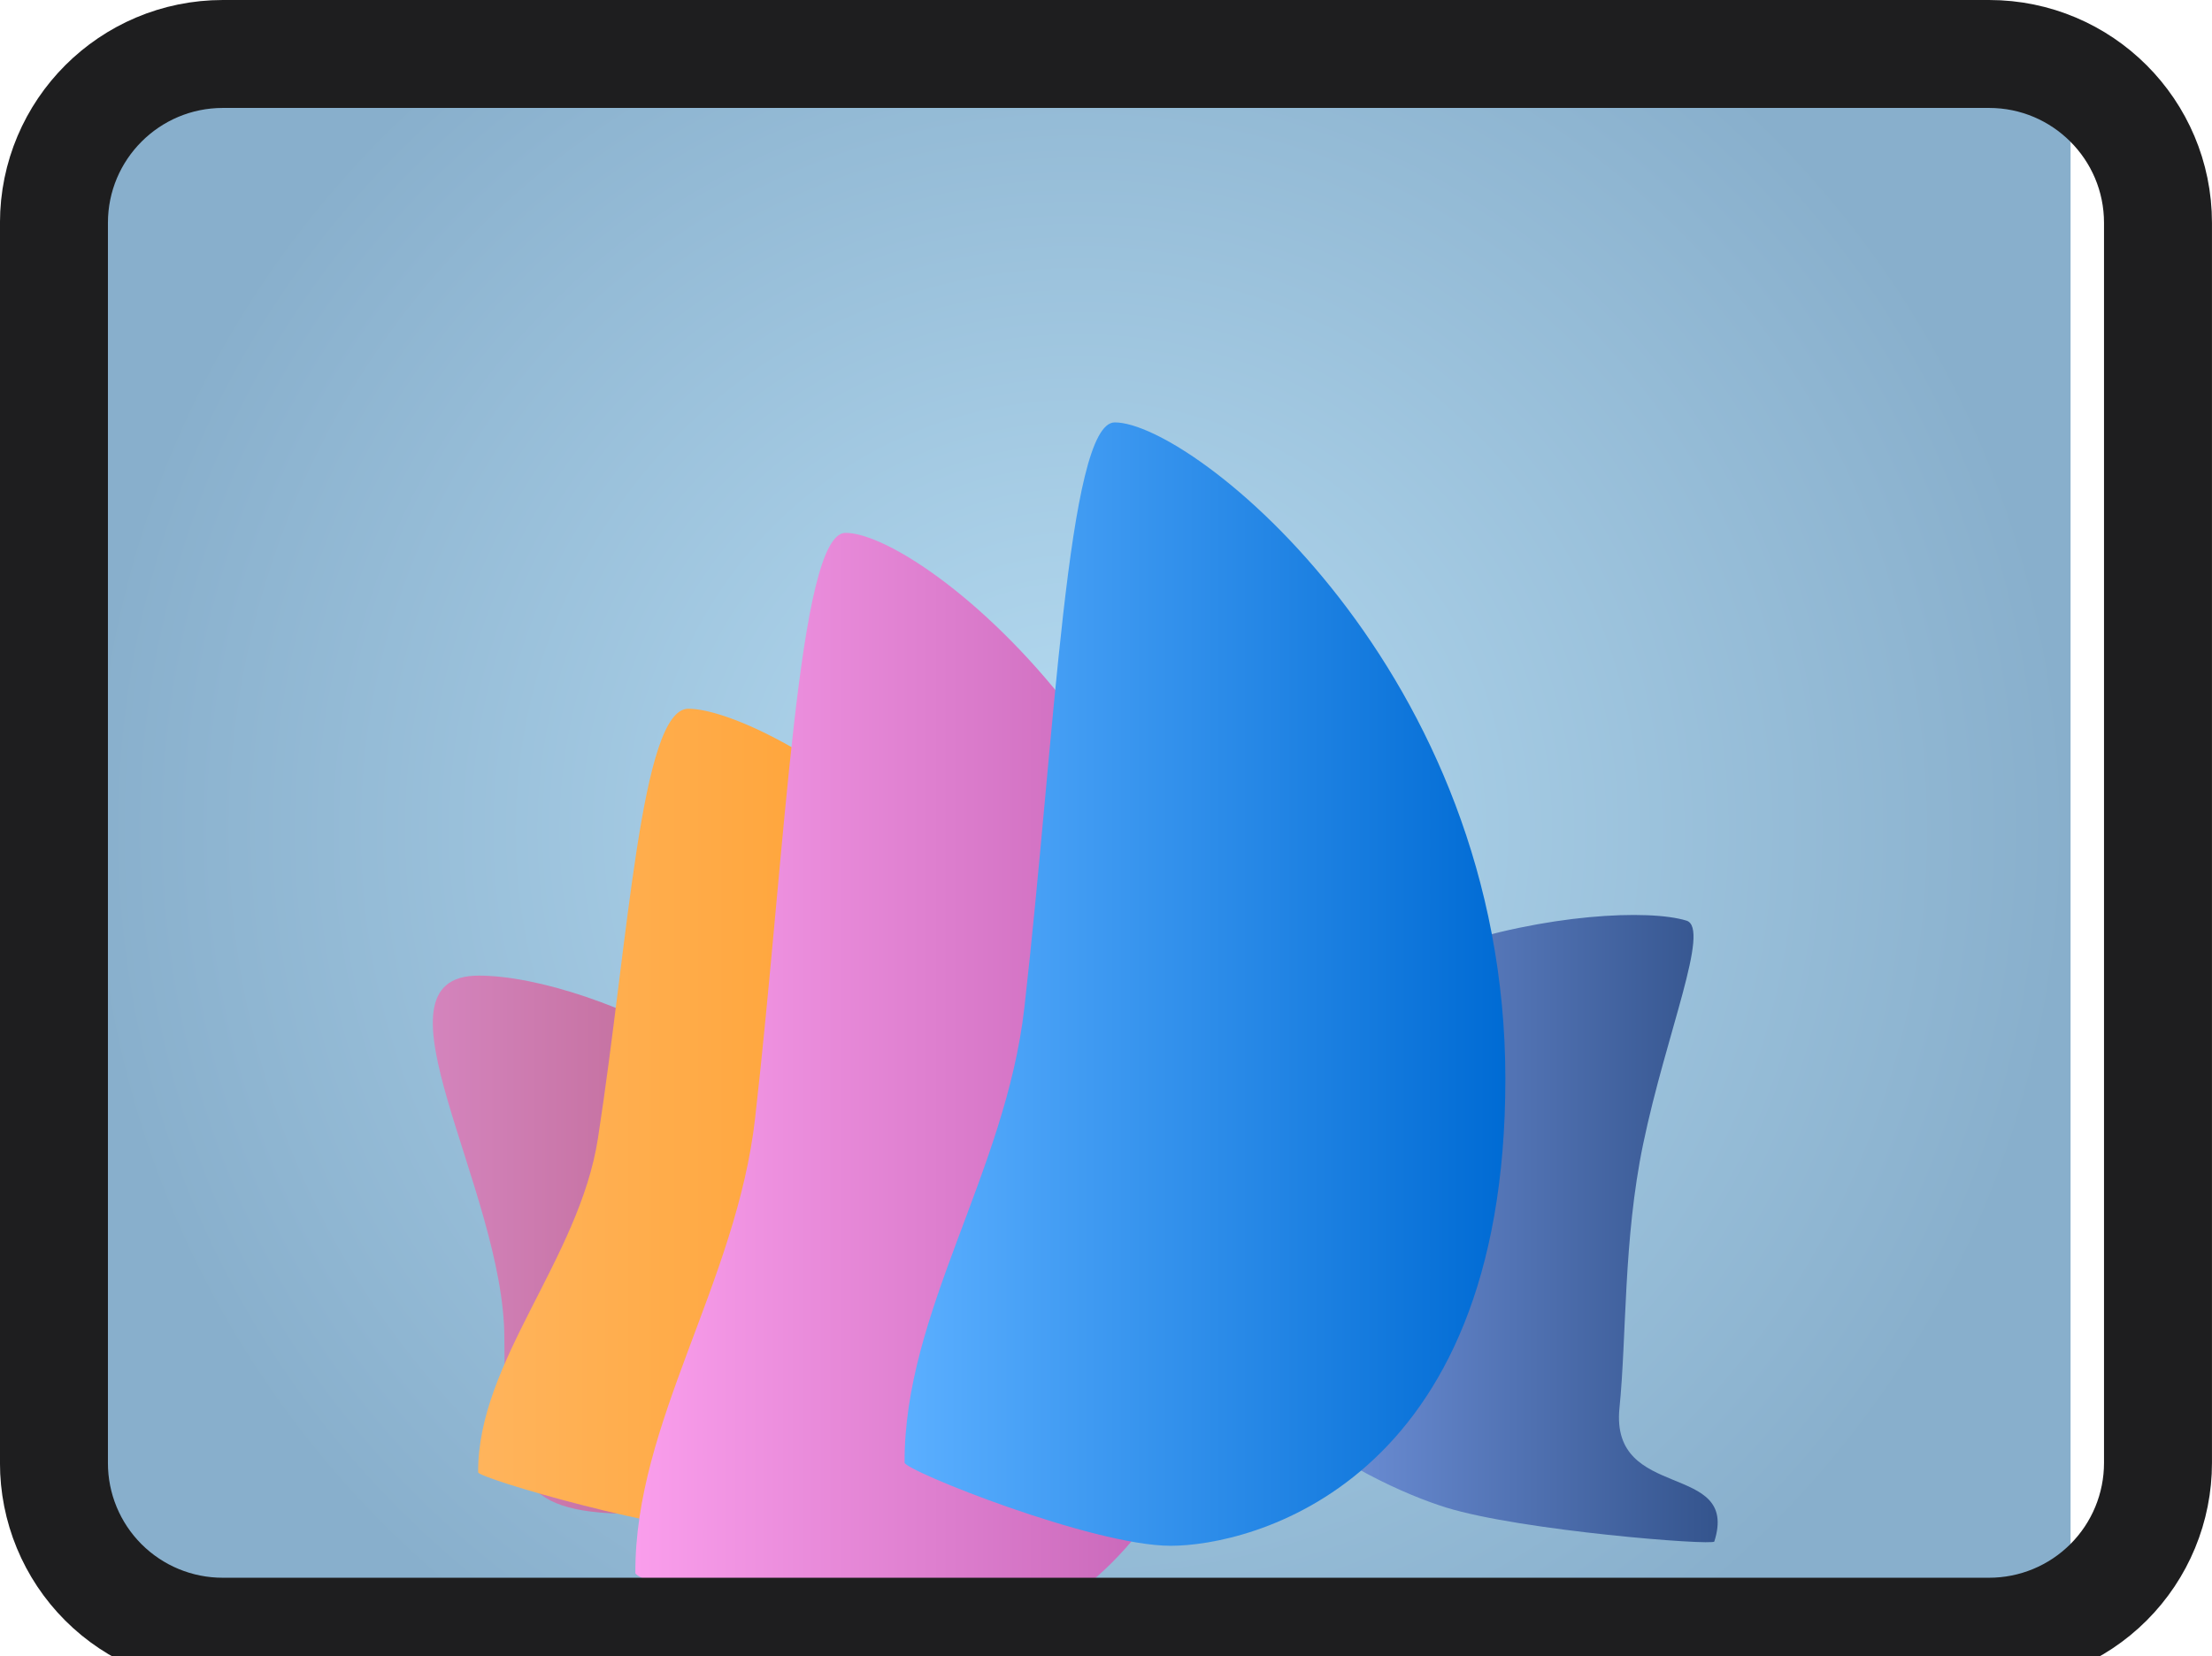 <svg version="1.1" xmlns="http://www.w3.org/2000/svg" xmlns:xlink="http://www.w3.org/1999/xlink" width="71.713" height="53.708" viewBox="0,0,71.713,53.708"><defs><radialGradient cx="177.948" cy="198.71" r="32.183" gradientUnits="userSpaceOnUse" id="color-1"><stop offset="0" stop-color="#b6dcf2"/><stop offset="1" stop-color="#88afcc"/></radialGradient><linearGradient x1="157.035" y1="212.152" x2="170.555" y2="212.152" gradientUnits="userSpaceOnUse" id="color-2"><stop offset="0" stop-color="#d484bd"/><stop offset="1" stop-color="#b55d82"/></linearGradient><linearGradient x1="181.648" y1="211.628" x2="198.69" y2="211.628" gradientUnits="userSpaceOnUse" id="color-3"><stop offset="0" stop-color="#81a4f1"/><stop offset="1" stop-color="#34548d"/></linearGradient><linearGradient x1="158.505" y1="208.139" x2="177.982" y2="208.139" gradientUnits="userSpaceOnUse" id="color-4"><stop offset="0" stop-color="#ffb45c"/><stop offset="1" stop-color="#ff9a22"/></linearGradient><linearGradient x1="163.6" y1="207.282" x2="183.078" y2="207.282" gradientUnits="userSpaceOnUse" id="color-5"><stop offset="0" stop-color="#fa9eec"/><stop offset="1" stop-color="#c15fb1"/></linearGradient><linearGradient x1="172.329" y1="203.699" x2="191.807" y2="203.699" gradientUnits="userSpaceOnUse" id="color-6"><stop offset="0" stop-color="#5bafff"/><stop offset="1" stop-color="#006bd4"/></linearGradient></defs><g transform="translate(-143.003,-171.788)"><g data-paper-data="{&quot;isPaintingLayer&quot;:true}" fill-rule="nonzero" stroke-linecap="butt" stroke-linejoin="miter" stroke-miterlimit="10" stroke-dasharray="" stroke-dashoffset="0" style="mix-blend-mode: normal"><path d="M145.764,223.016v-48.612h64.367v48.612z" fill="url(#color-1)" stroke="none" stroke-width="0"/><path d="M170.555,212.152c0,4.821 -3.061,8.729 -6.837,8.729c-3.776,0 -4.364,-0.881 -4.364,-5.701c0,-4.821 -4.608,-11.756 -0.833,-11.756c3.776,0 12.033,3.908 12.033,8.729z" fill="url(#color-2)" stroke="none" stroke-width="0"/><path d="M182.041,209.336c2.195,-7.095 13.215,-8.444 15.637,-7.695c0.79,0.245 -0.658,3.655 -1.405,7.249c-0.644,3.097 -0.533,6.253 -0.767,8.555c-0.309,3.053 3.908,1.712 3.075,4.329c-0.044,0.139 -6.27,-0.352 -8.692,-1.101c-2.422,-0.749 -10.043,-4.242 -7.847,-11.337z" data-paper-data="{&quot;index&quot;:null}" fill="url(#color-3)" stroke="none" stroke-width="0"/><path d="M177.982,210.399c0,9.696 -8.312,11.111 -10.848,11.111c-2.536,0 -8.628,-1.79 -8.629,-1.98c-0.022,-3.586 3.276,-6.902 3.883,-10.828c0.989,-6.397 1.389,-13.932 2.93,-13.932c2.536,0 12.664,5.934 12.664,15.63z" fill="url(#color-4)" stroke="none" stroke-width="0"/><path d="M183.078,210.359c0,13.208 -8.312,15.136 -10.848,15.136c-2.536,0 -8.628,-2.439 -8.629,-2.698c-0.022,-4.885 3.276,-9.402 3.883,-14.751c0.989,-8.715 1.389,-18.979 2.93,-18.979c2.536,0 12.664,8.084 12.664,21.292z" fill="url(#color-5)" stroke="none" stroke-width="0"/><path d="M191.807,206.777c0,13.208 -8.312,15.136 -10.848,15.136c-2.536,0 -8.628,-2.439 -8.629,-2.698c-0.022,-4.885 3.276,-9.402 3.883,-14.751c0.989,-8.715 1.389,-18.979 2.93,-18.979c2.536,0 12.664,8.084 12.664,21.292z" fill="url(#color-6)" stroke="none" stroke-width="0"/><path d="M207.488,224.699h-57.259c-1.453,0.003 -2.848,-0.573 -3.876,-1.601c-1.028,-1.028 -1.604,-2.423 -1.601,-3.876v-40.207c0,-3.025 2.452,-5.477 5.477,-5.477h57.259c3.025,0 5.477,2.452 5.477,5.477v40.207c0.001,1.453 -0.575,2.847 -1.603,3.874c-1.027,1.027 -2.421,1.604 -3.874,1.603z" fill="none" stroke="#1e1e1f" stroke-width="3.5"/></g></g></svg>